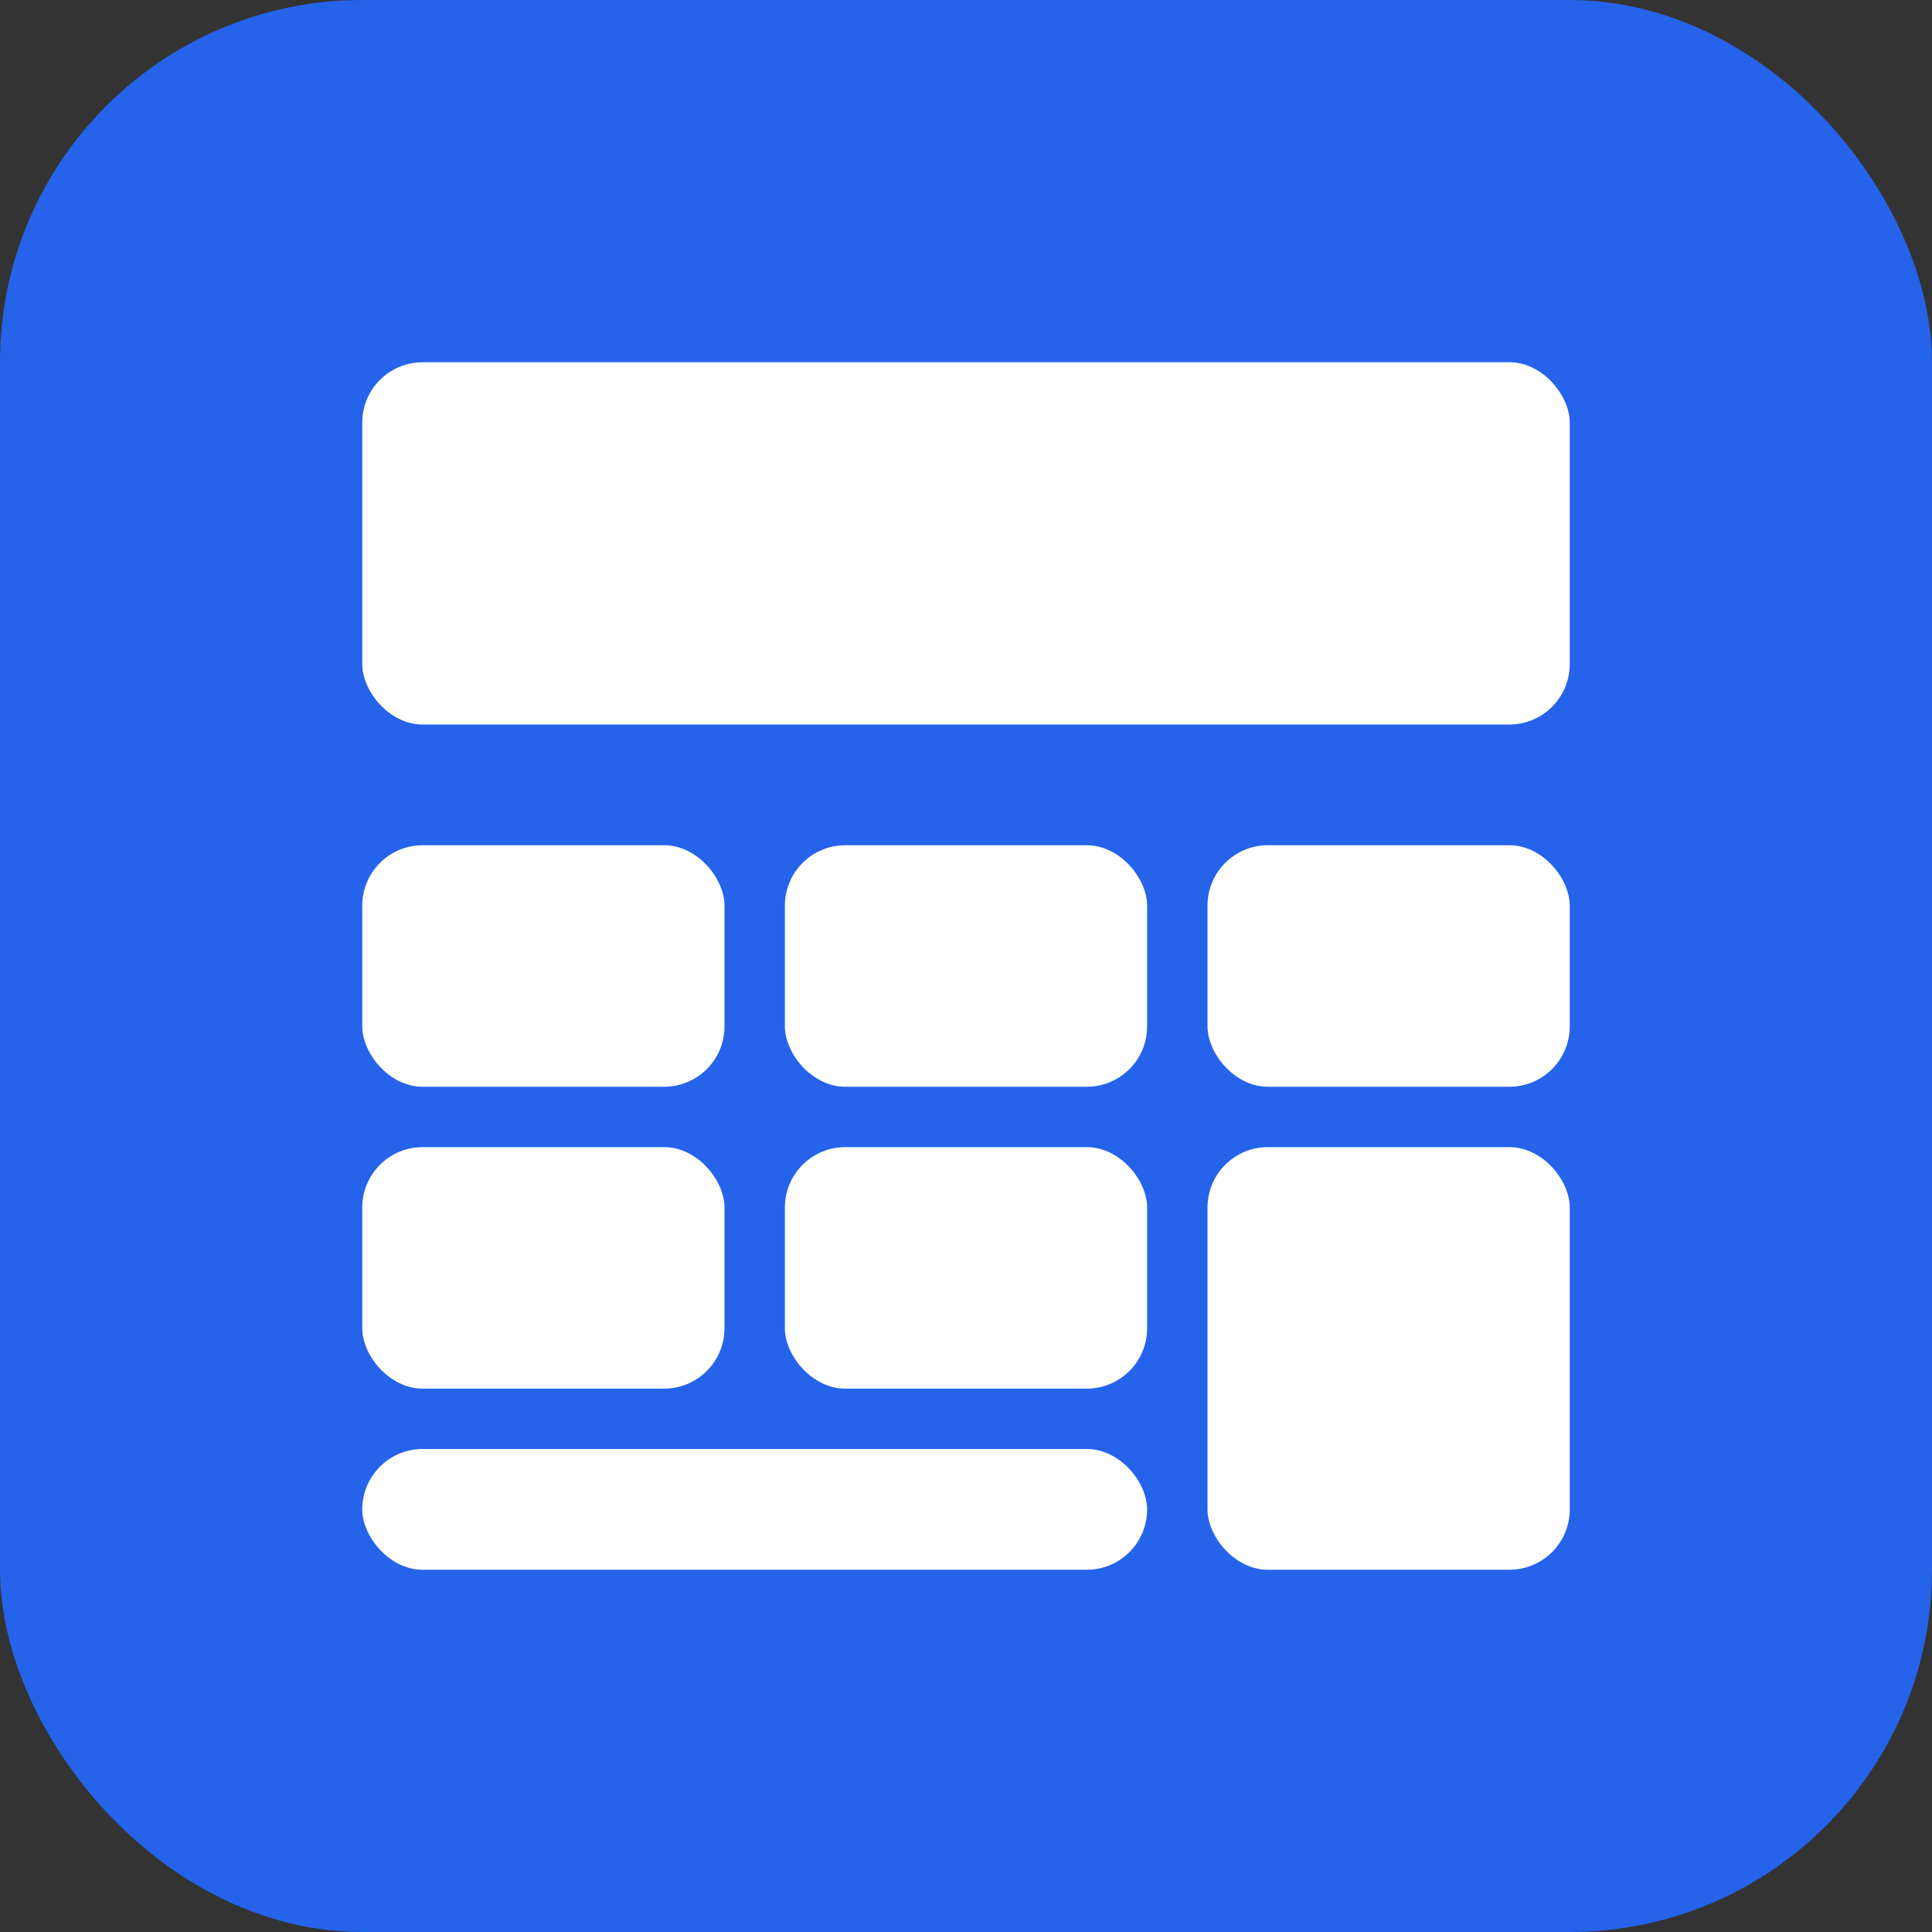 <?xml version="1.0" encoding="UTF-8"?>
<svg width="32" height="32" viewBox="0 0 32 32" fill="none" xmlns="http://www.w3.org/2000/svg">
  <rect x="0" y="0" width="32" height="32" fill="#333333" stroke="none"/>
  <!-- Background -->
  <rect width="32" height="32" rx="6" fill="#2563EB"/>
  
  <!-- Calculator Display -->
  <rect x="6" y="6" width="20" height="6" rx="1" fill="white"/>
  
  <!-- Calculator Buttons -->
  <rect x="6" y="14" width="6" height="4" rx="1" fill="white"/>
  <rect x="13" y="14" width="6" height="4" rx="1" fill="white"/>
  <rect x="20" y="14" width="6" height="4" rx="1" fill="white"/>
  
  <rect x="6" y="19" width="6" height="4" rx="1" fill="white"/>
  <rect x="13" y="19" width="6" height="4" rx="1" fill="white"/>
  <rect x="20" y="19" width="6" height="7" rx="1" fill="white"/>
  
  <rect x="6" y="24" width="13" height="2" rx="1" fill="white"/>
</svg> 